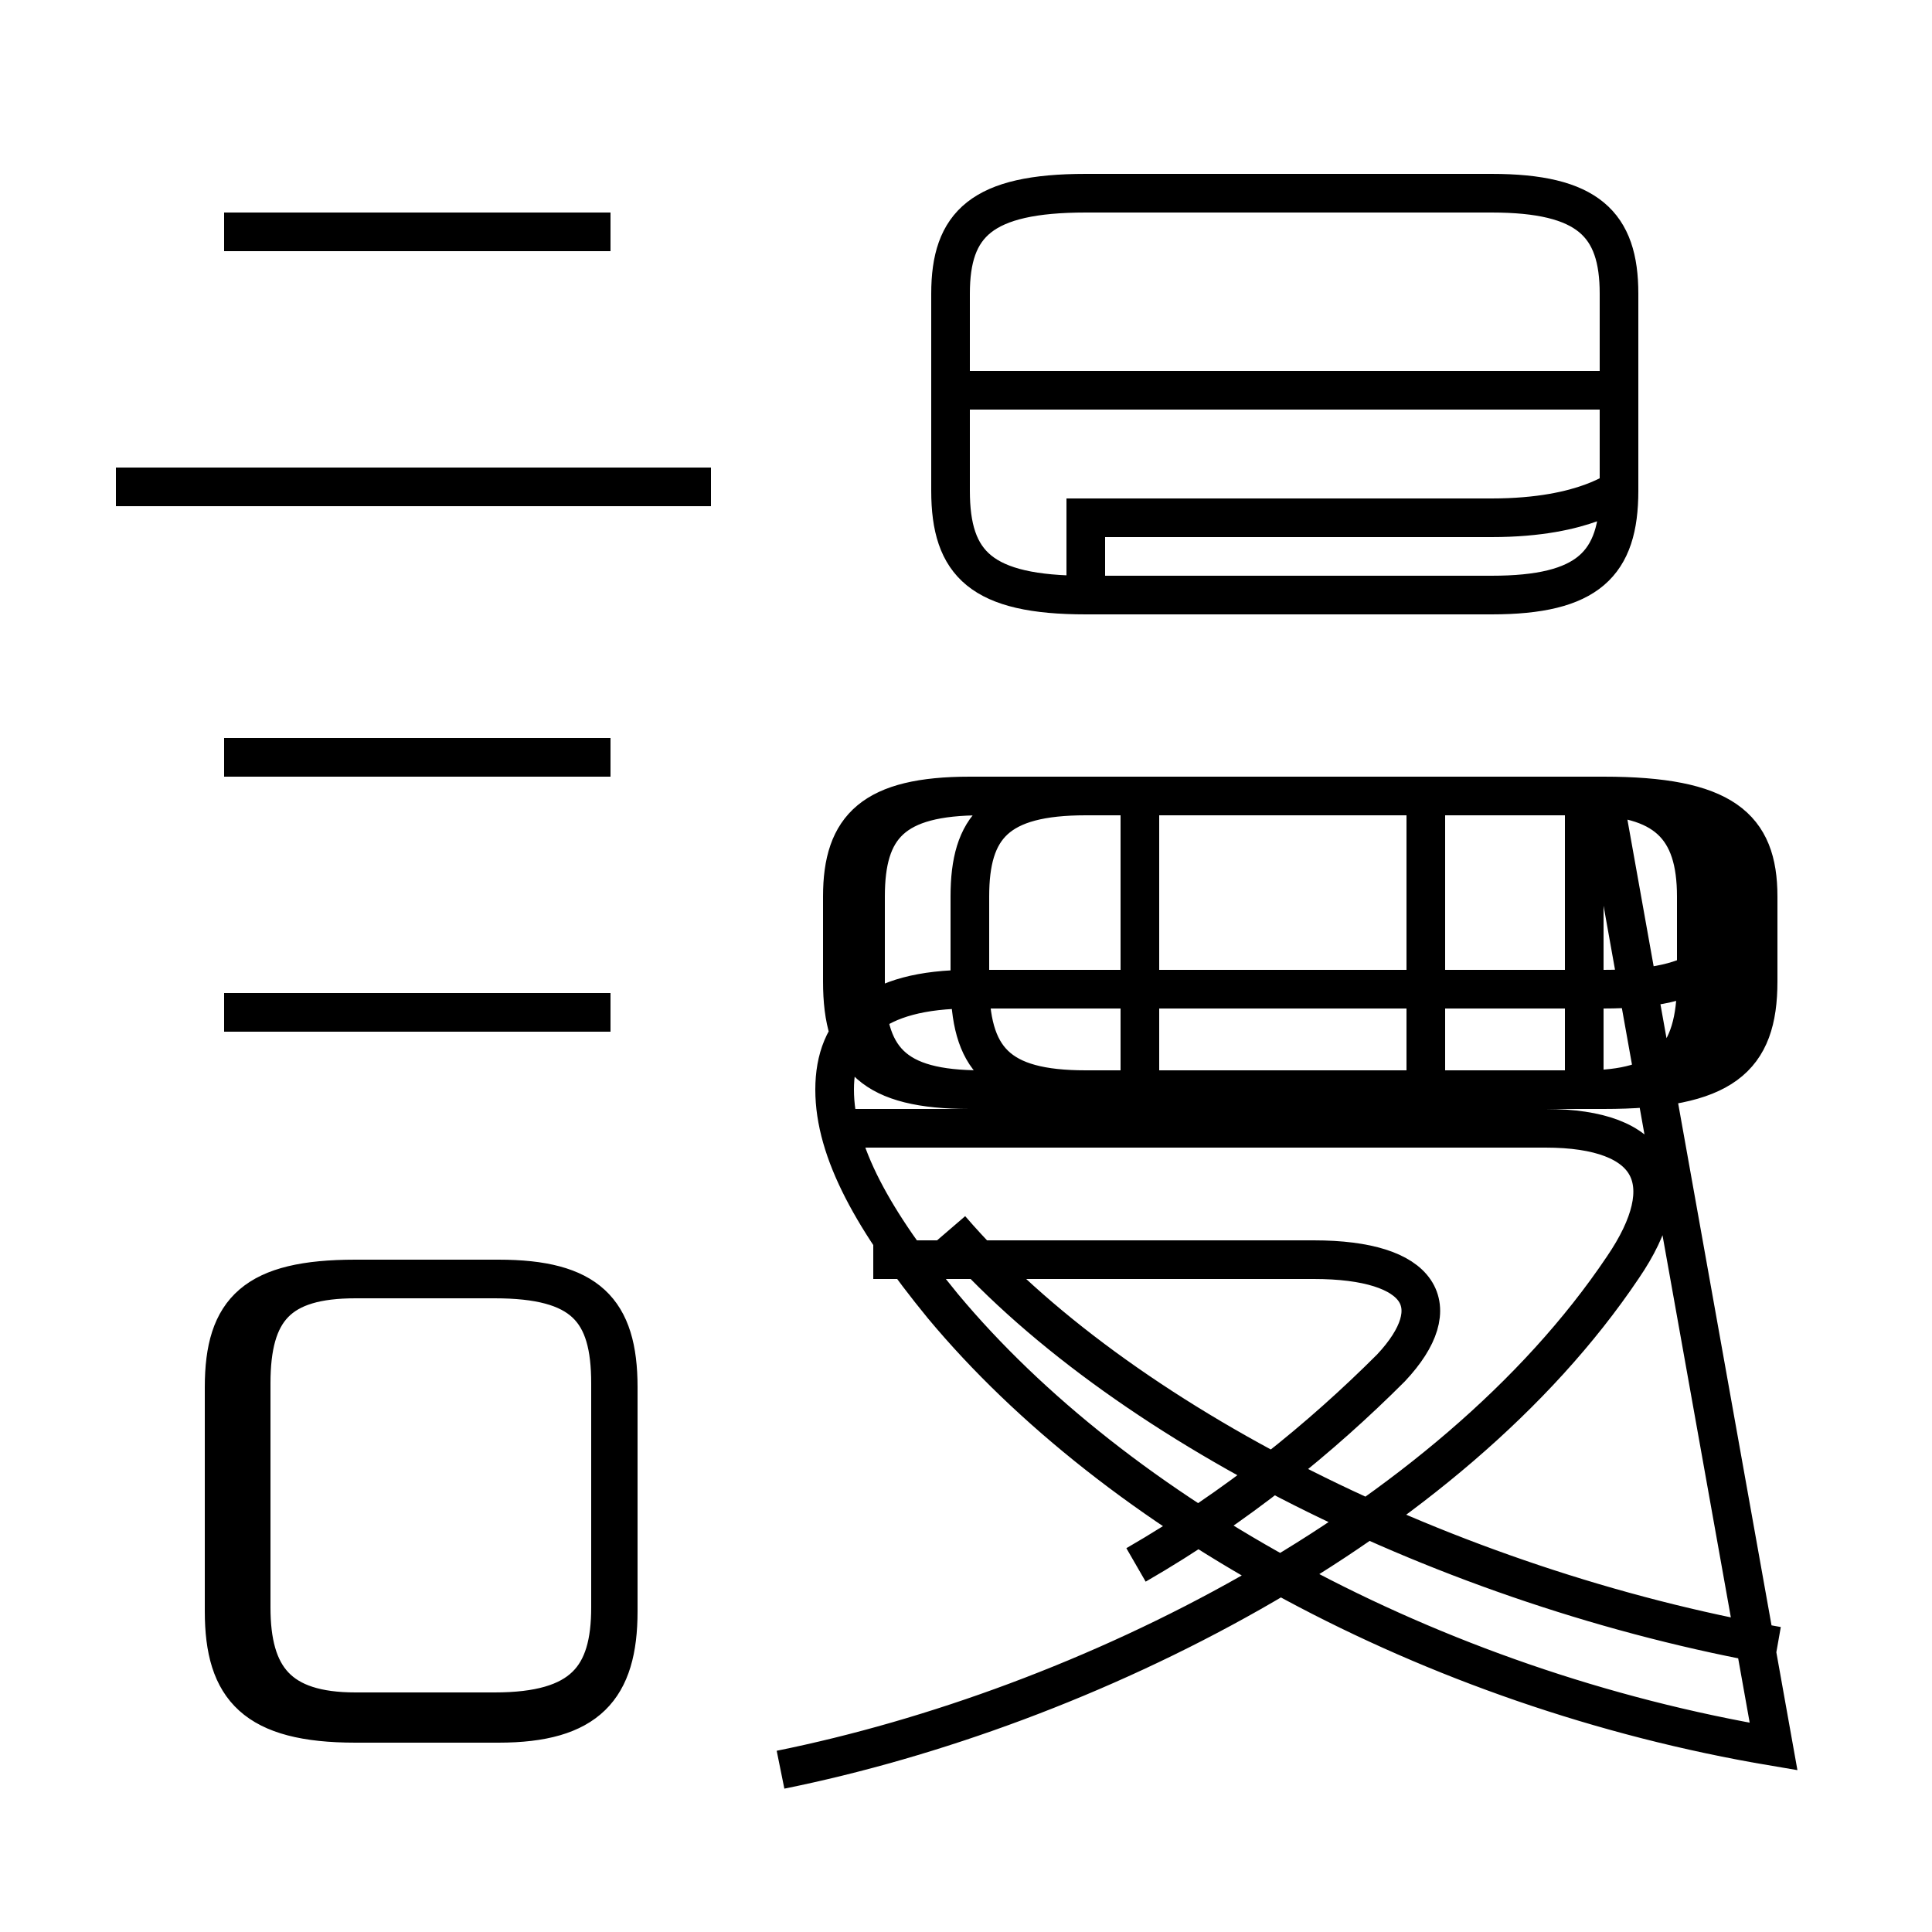 <?xml version='1.0' encoding='utf8'?>
<svg viewBox="0.0 -6.0 50.0 50.0" version="1.1" xmlns="http://www.w3.org/2000/svg">
<rect x="0.0" y="-6.0" width="50.0" height="50.0" fill="#808080" stroke="none"/>
<rect x="-1000" y="-1000" width="2000" height="2000" stroke="white" fill="white"/>
<g style="fill:white;stroke:#000000;  stroke-width:1">
<path d="M 45.9 1.2 C 37.0 -0.3 28.9 -4.8 24.4 -10.2 C 22.6 -12.4 21.6 -14.2 21.6 -15.8 C 21.6 -17.4 22.6 -18.4 25.1 -18.4 L 41.5 -18.4 C 44.1 -18.4 44.9 -19.2 44.9 -20.8 L 44.9 -20.8 C 44.9 -22.6 44.1 -23.4 41.5 -23.4 L 25.1 -23.4 C 22.6 -23.4 21.8 -22.6 21.8 -20.8 L 21.8 -18.6 C 21.8 -16.6 22.6 -15.8 25.1 -15.8 L 41.5 -15.8 C 44.1 -15.8 44.9 -16.6 44.9 -18.6 L 44.9 -20.8 C 44.9 -22.6 44.1 -23.4 41.5 -23.4 Z M 9.2 0.6 L 12.9 0.6 C 15.2 0.6 16.0 -0.3 16.0 -2.3 L 16.0 -8.1 C 16.0 -10.1 15.2 -10.9 12.9 -10.9 L 9.2 -10.9 C 6.6 -10.9 5.8 -10.1 5.8 -8.1 L 5.8 -2.3 C 5.8 -0.3 6.6 0.6 9.2 0.6 Z M 15.8 -2.4 L 15.8 -8.2 C 15.8 -10.1 15.1 -10.9 12.8 -10.9 L 9.2 -10.9 C 7.2 -10.9 6.5 -10.1 6.5 -8.2 L 6.5 -2.4 C 6.5 -0.6 7.2 0.3 9.2 0.3 L 12.8 0.3 C 15.1 0.3 15.8 -0.6 15.8 -2.4 Z M 20.2 1.8 C 28.1 0.2 37.5 -4.5 42.0 -11.2 C 43.5 -13.4 42.8 -14.8 40.0 -14.8 L 21.9 -14.8 M 15.8 -17.8 L 5.8 -17.8 M 15.8 -24.4 L 5.8 -24.4 M 18.4 -31.4 L 3.0 -31.4 M 46.0 -1.4 C 37.5 -2.9 28.9 -7.2 24.6 -12.2 M 29.4 -3.5 C 32.0 -5.0 34.2 -6.8 36.0 -8.6 C 37.5 -10.2 36.8 -11.4 34.0 -11.4 L 22.6 -11.4 M 29.5 -16.1 L 29.5 -23.4 M 15.8 -38.0 L 5.8 -38.0 M 36.9 -16.1 L 36.9 -23.4 M 41.0 -23.4 L 25.4 -23.4 C 23.1 -23.4 22.4 -22.6 22.4 -20.8 L 22.4 -18.6 C 22.4 -16.6 23.1 -15.8 25.4 -15.8 L 41.0 -15.8 C 43.1 -15.8 43.9 -16.6 43.9 -18.6 L 43.9 -20.8 C 43.9 -22.6 43.1 -23.4 41.0 -23.4 Z M 41.0 -16.1 L 41.0 -23.4 M 41.0 -23.4 L 41.0 -23.4 C 43.1 -23.4 43.9 -22.6 43.9 -20.8 L 43.9 -18.6 C 43.9 -16.6 43.1 -15.8 41.0 -15.8 L 25.4 -15.8 C 23.1 -15.8 22.4 -16.6 22.4 -18.6 L 22.4 -20.8 C 22.4 -22.6 23.1 -23.4 25.4 -23.4 L 41.0 -23.4 Z M 41.5 -23.4 L 28.1 -23.4 C 25.8 -23.4 25.1 -22.6 25.1 -20.8 L 25.1 -18.6 C 25.1 -16.6 25.8 -15.8 28.1 -15.8 L 41.5 -15.8 C 43.9 -15.8 44.6 -16.6 44.6 -18.6 L 44.6 -20.8 C 44.6 -22.6 43.9 -23.4 41.5 -23.4 Z M 28.1 -15.8 L 41.5 -15.8 C 44.6 -15.8 45.5 -16.6 45.5 -18.6 L 45.5 -20.8 C 45.5 -22.6 44.6 -23.4 41.5 -23.4 L 28.1 -23.4 C 25.8 -23.4 25.1 -22.6 25.1 -20.8 L 25.1 -18.6 C 25.1 -16.6 25.8 -15.8 28.1 -15.8 Z M 41.5 -23.4 L 41.5 -23.4 C 44.6 -23.4 45.5 -22.6 45.5 -20.8 L 45.5 -18.6 C 45.5 -16.6 44.6 -15.8 41.5 -15.8 L 28.1 -15.8 C 25.8 -15.8 25.1 -16.6 25.1 -18.6 L 25.1 -20.8 C 25.1 -22.6 25.8 -23.4 28.1 -23.4 L 41.5 -23.4 Z M 28.1 -15.8 L 41.5 -15.8 C 44.6 -15.8 45.5 -16.6 45.5 -18.6 L 45.5 -20.8 C 45.5 -22.6 44.6 -23.4 41.5 -23.4 L 28.1 -23.4 C 25.8 -23.4 25.1 -22.6 25.1 -20.8 L 25.1 -18.6 C 25.1 -16.6 25.8 -15.8 28.1 -15.8 Z M 15.8 -38.0 L 5.8 -38.0 M 36.9 -16.1 L 36.9 -23.4 M 15.8 -38.0 L 5.8 -38.0 M 36.9 -16.1 L 36.9 -23.4 M 28.1 -30.6 L 38.6 -30.6 C 41.1 -30.6 41.9 -31.4 41.9 -31.3 L 41.9 -36.4 C 41.9 -38.2 41.1 -39.0 38.6 -39.0 L 28.1 -39.0 C 25.4 -39.0 24.6 -38.2 24.6 -36.4 L 24.6 -31.3 C 24.6 -29.4 25.4 -28.6 28.1 -28.6 L 38.6 -28.6 C 41.1 -28.6 41.9 -29.4 41.9 -31.3 L 41.9 -36.4 C 41.9 -38.2 41.1 -39.0 38.6 -39.0 L 28.1 -39.0 C 25.4 -39.0 24.6 -38.2 24.6 -36.4 L 24.6 -31.3 C 24.6 -29.4 25.4 -28.6 28.1 -28.6 Z M 41.9 -33.9 L 25.1 -33.9" transform="translate(0.0, 38.0)" />
</g>
</svg>